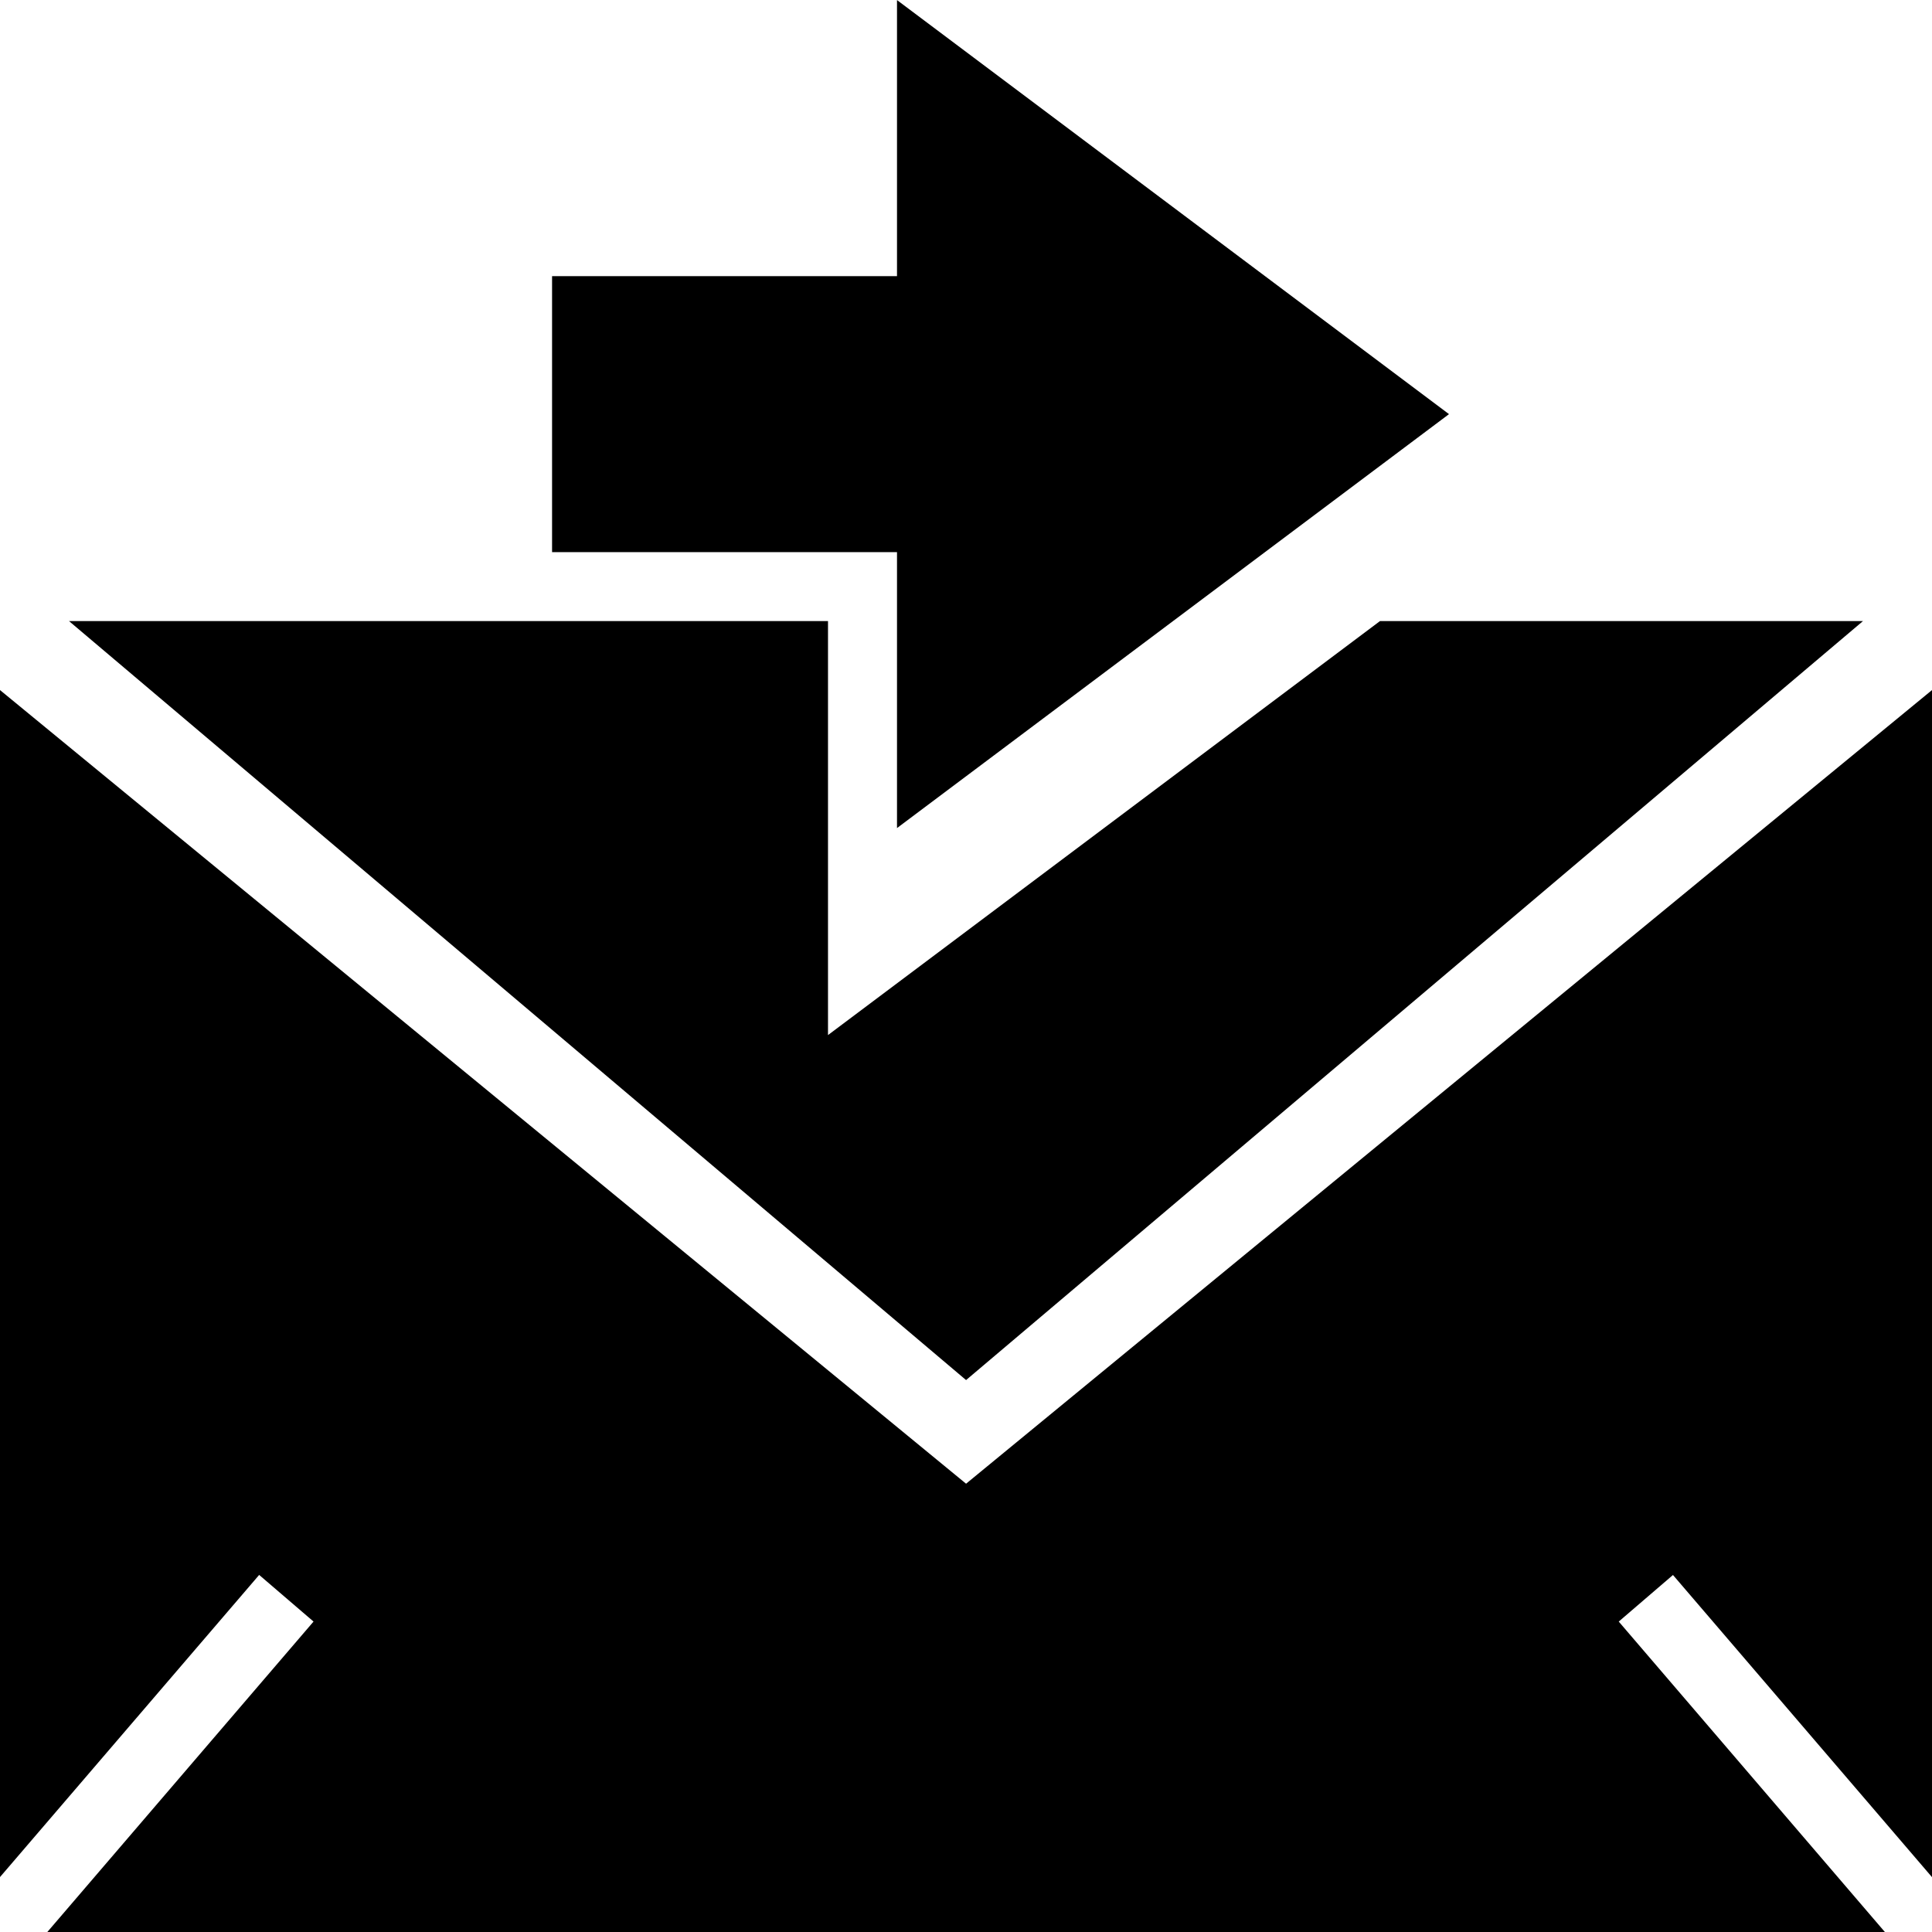 <?xml version="1.0" encoding="utf-8"?>
<!-- Generator: Adobe Illustrator 17.1.0, SVG Export Plug-In . SVG Version: 6.00 Build 0)  -->
<!DOCTYPE svg PUBLIC "-//W3C//DTD SVG 1.1//EN" "http://www.w3.org/Graphics/SVG/1.1/DTD/svg11.dtd">
<svg version="1.1" id="Layer_1" xmlns="http://www.w3.org/2000/svg" xmlns:xlink="http://www.w3.org/1999/xlink" x="0px" y="0px"
	 viewBox="0 0 28 28" enable-background="new 0 0 28 28" xml:space="preserve">
<path d="M14.001,21.503L0,10.001v17.203l3.756-4.379l0.788,0.676L0.686,28h26.631l-3.857-4.499l0.786-0.675L28,27.205V10.001
	L14.001,21.503z M20,9.001l-8,6v-6H1l13.001,11L27,9.001H20z M13,4.002H8.001v4H13v3.999l8-5.999l-8-6.001V4.002z"/>
</svg>
